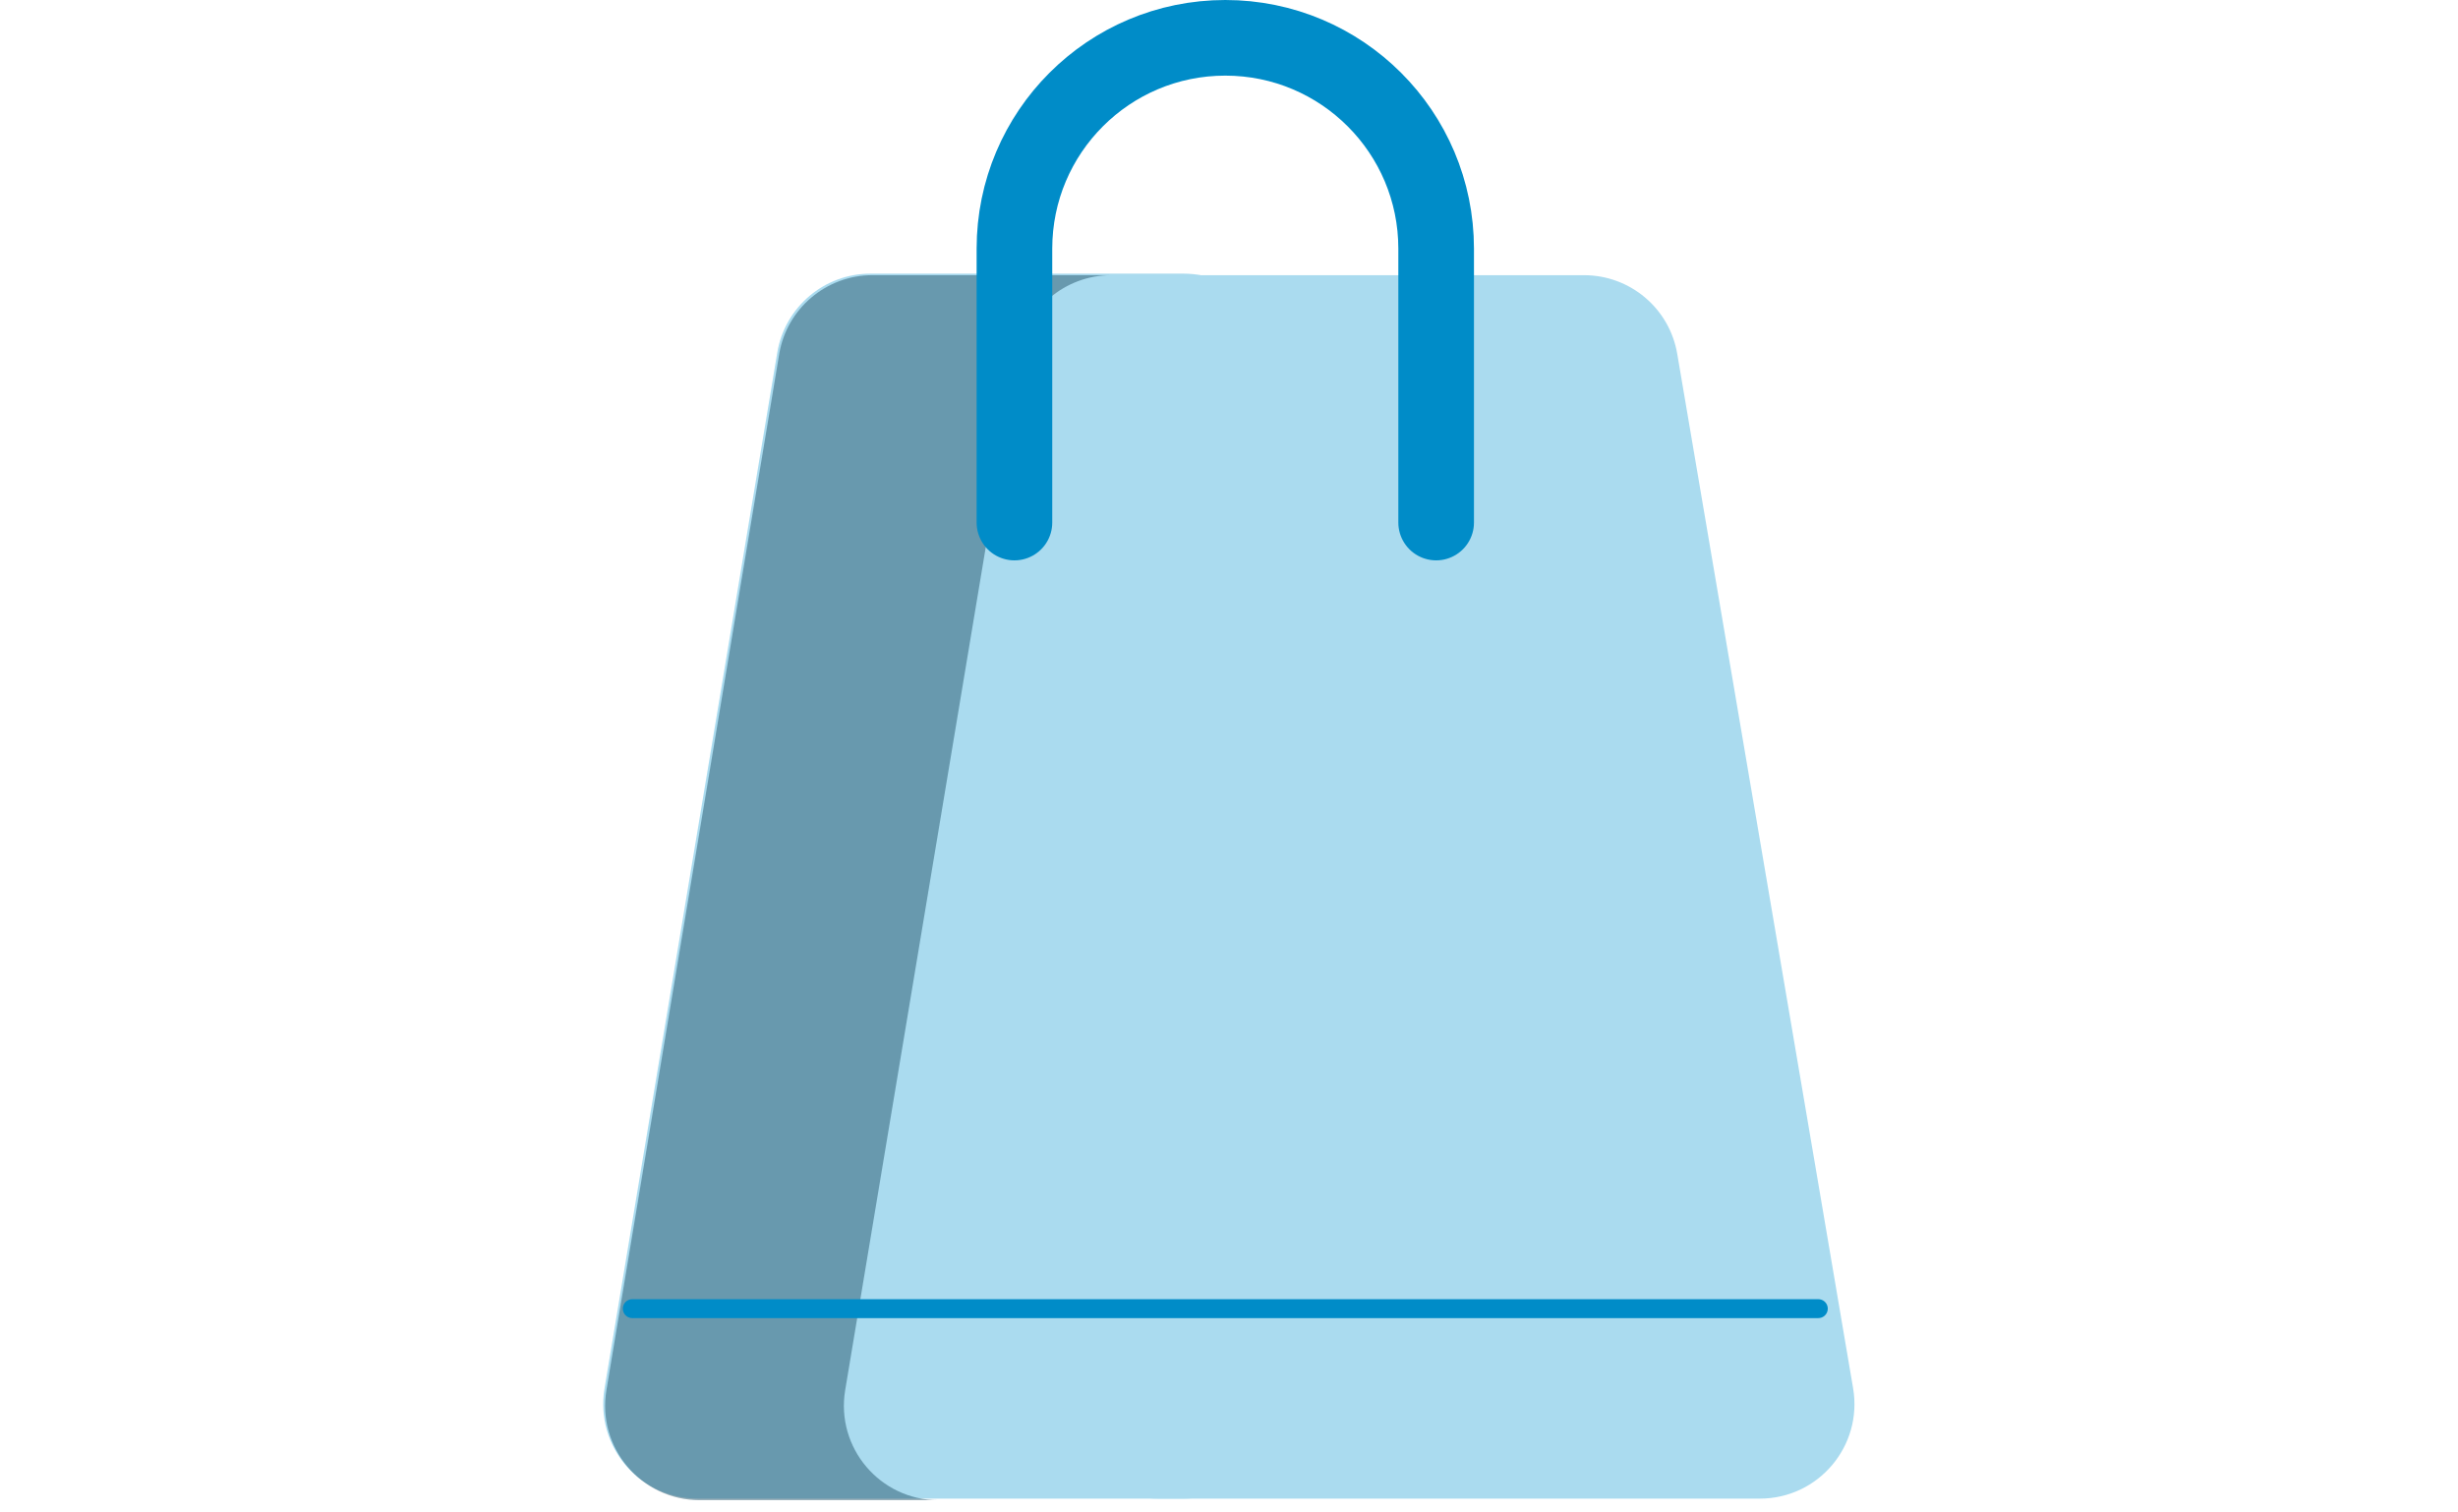 <svg width="130" height="80" viewBox="0 0 130 80" fill="none" xmlns="http://www.w3.org/2000/svg">
<path d="M46.039 14.474H62.592C65.353 14.474 67.592 16.712 67.592 19.474V74.268C67.592 77.029 65.353 79.268 62.592 79.268H36.903C33.813 79.268 31.463 76.493 31.971 73.446L41.107 18.651C41.509 16.241 43.595 14.474 46.039 14.474Z" fill="#AADBEF"/>
<path opacity="0.5" fill-rule="evenodd" clip-rule="evenodd" d="M58.769 14.556H46.141C43.697 14.556 41.611 16.323 41.209 18.734L32.073 73.528C31.565 76.576 33.915 79.35 37.005 79.35H49.633C46.544 79.35 44.193 76.576 44.701 73.528L53.837 18.734C54.239 16.323 56.325 14.556 58.769 14.556Z" fill="#26586E"/>
<path d="M83.778 14.556H61.257C58.496 14.556 56.257 16.795 56.257 19.556V74.268C56.257 77.029 58.496 79.268 61.257 79.268H93.078C96.175 79.268 98.526 76.482 98.008 73.43L88.707 18.718C88.299 16.314 86.216 14.556 83.778 14.556Z" fill="#AADBEF"/>
<path d="M53.652 27.64V13.152C53.652 6.993 58.645 2 64.804 2V2C70.963 2 75.956 6.993 75.956 13.152V27.64" stroke="#008CC8" stroke-width="4" stroke-linecap="round"/>
<path d="M33.44 69.22H96.168" stroke="#008CC8" stroke-linecap="round"/>
</svg>
